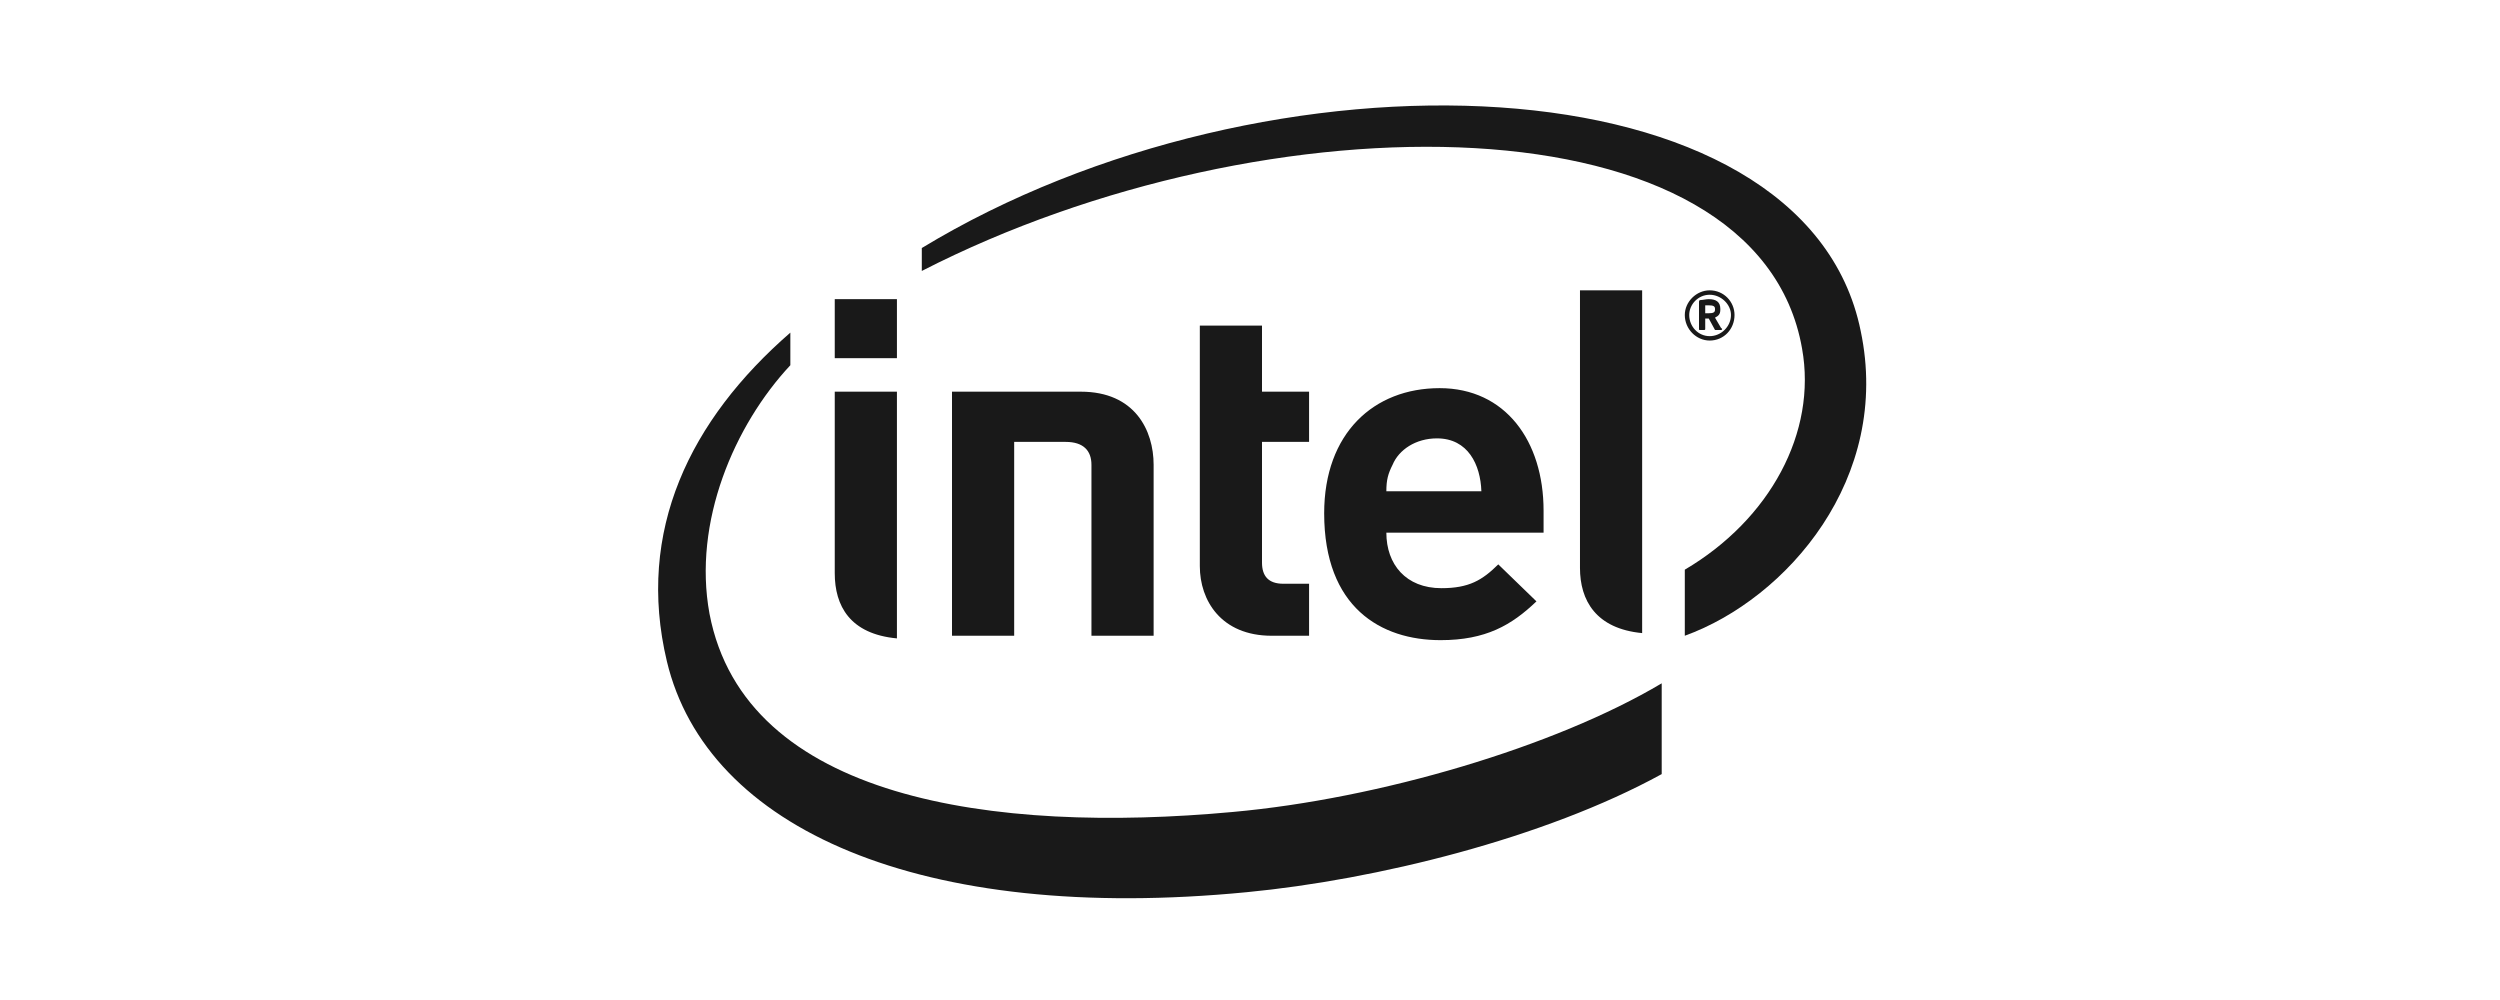 <svg xmlns="http://www.w3.org/2000/svg" width="100" height="40" viewBox="0 0 100 40">
  <g fill="#191919" fill-rule="evenodd" transform="translate(26 4)">
    <path d="M23.307,28.479 C13.75,29.361 3.802,27.986 2.38,20.549 C1.705,16.883 3.375,13.006 5.614,10.609 L5.614,9.305 C1.599,12.795 -0.568,17.236 0.675,22.452 C2.274,29.149 10.836,32.956 23.876,31.687 C29.027,31.193 35.778,29.537 40.468,26.964 L40.468,23.333 C36.204,25.871 29.17,27.951 23.307,28.479 L23.307,28.479 Z M48.427,9.235 C46.188,-1.798 24.693,-2.467 10.872,5.921 L10.872,6.838 C24.693,-0.247 44.305,-0.211 46.082,9.94 C46.686,13.288 44.803,16.777 41.392,18.787 L41.392,21.43 C45.478,19.95 49.67,15.121 48.427,9.235 L48.427,9.235 Z"/>
    <path d="M39.686 7.613L37.199 7.613 37.199 18.716C37.199 20.02 37.839 21.148 39.686 21.324L39.686 7.613 39.686 7.613zM9.877 11.667L7.39 11.667 7.39 18.928C7.39 20.232 7.994 21.36 9.877 21.536L9.877 11.667 9.877 11.667z"/>
    <polygon points="7.39 7.966 7.39 10.327 9.877 10.327 9.877 7.966"/>
    <path d="M24.871 21.43C22.845 21.43 21.993 20.02 21.993 18.646L21.993 9.023 24.48 9.023 24.48 11.667 26.363 11.667 26.363 13.676 24.48 13.676 24.48 18.505C24.48 19.033 24.728 19.35 25.332 19.35L26.363 19.35 26.363 21.43 24.871 21.43 24.871 21.43 24.871 21.43zM29.454 17.306C29.454 18.575 30.235 19.527 31.657 19.527 32.758 19.527 33.291 19.209 33.931 18.575L35.458 20.055C34.463 21.007 33.433 21.606 31.621 21.606 29.241 21.606 26.967 20.302 26.967 16.531 26.967 13.323 28.956 11.526 31.586 11.526 34.215 11.526 35.743 13.641 35.743 16.425L35.743 17.306 29.454 17.306 29.454 17.306 29.454 17.306zM31.479 13.535C30.626 13.535 29.951 13.993 29.703 14.592 29.525 14.945 29.454 15.191 29.454 15.65L33.255 15.65C33.22 14.592 32.723 13.535 31.479 13.535L31.479 13.535zM16.628 13.676C17.338 13.676 17.658 14.028 17.658 14.592L17.658 21.43 20.145 21.43 20.145 14.592C20.145 13.218 19.399 11.667 17.232 11.667L12.08 11.667 12.08 21.43 14.567 21.43 14.567 13.676 16.628 13.676 16.628 13.676zM42.387 9.622C41.854 9.622 41.392 9.164 41.392 8.6 41.392 8.072 41.854 7.613 42.387 7.613 42.955 7.613 43.381 8.072 43.381 8.6 43.381 9.164 42.955 9.622 42.387 9.622L42.387 9.622zM42.387 7.79C41.925 7.79 41.569 8.177 41.569 8.6 41.569 9.058 41.925 9.446 42.387 9.446 42.848 9.446 43.239 9.058 43.239 8.6 43.239 8.177 42.848 7.79 42.387 7.79L42.387 7.79zM42.848 9.199L42.635 9.199 42.6 9.199 42.351 8.741 42.315 8.741 42.244 8.741 42.209 8.741 42.209 9.164C42.209 9.199 42.173 9.199 42.173 9.199L41.996 9.199C41.96 9.199 41.96 9.199 41.96 9.164L41.96 8.107C41.96 8.036 41.96 8.001 42.031 8.001 42.102 8.001 42.244 7.966 42.351 7.966 42.635 7.966 42.813 8.072 42.813 8.353L42.813 8.389C42.813 8.565 42.742 8.635 42.6 8.706L42.848 9.129C42.884 9.129 42.884 9.164 42.884 9.164 42.884 9.199 42.848 9.199 42.848 9.199L42.848 9.199zM42.6 8.353C42.6 8.248 42.529 8.213 42.351 8.213L42.244 8.213 42.209 8.213 42.209 8.53 42.351 8.53C42.529 8.53 42.6 8.494 42.6 8.389L42.6 8.353 42.6 8.353z"/>
  </g>
</svg>
